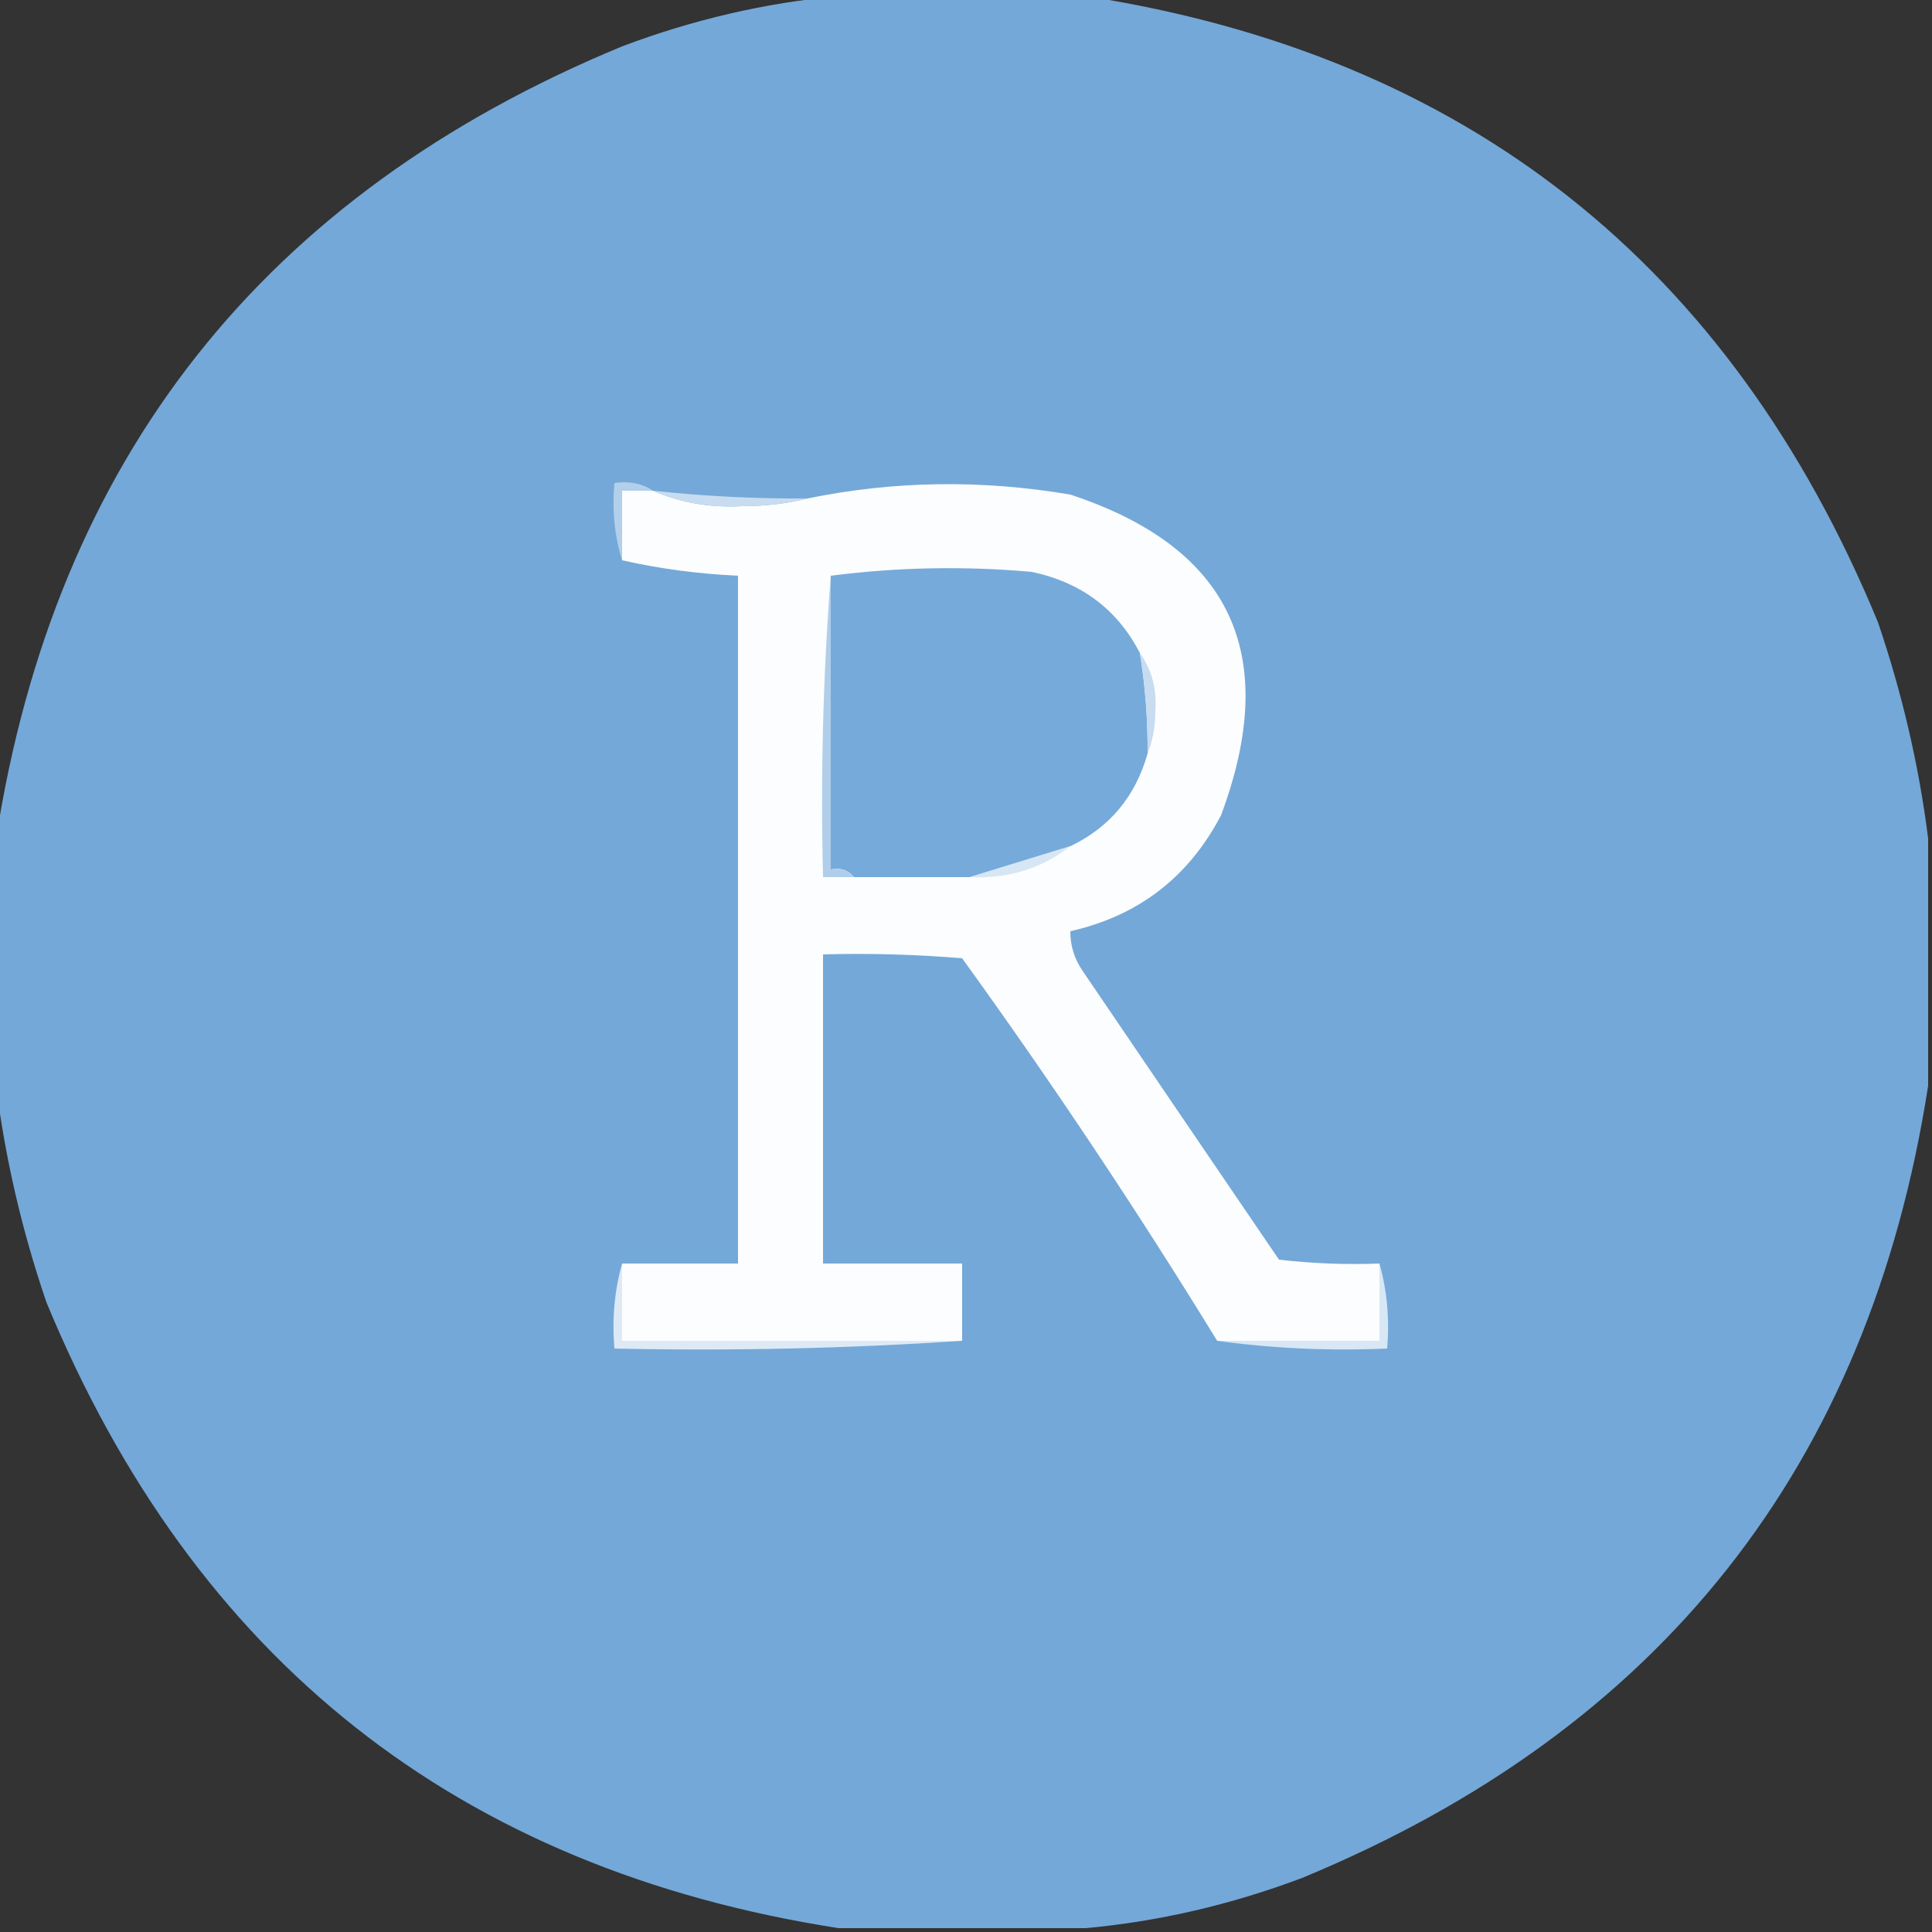 <?xml version="1.0" encoding="UTF-8"?>
<!DOCTYPE svg PUBLIC "-//W3C//DTD SVG 1.1//EN" "http://www.w3.org/Graphics/SVG/1.1/DTD/svg11.dtd">
<svg xmlns="http://www.w3.org/2000/svg" version="1.1" width="250px" height="250px" style="shape-rendering:geometricPrecision; text-rendering:geometricPrecision; image-rendering:optimizeQuality; fill-rule:evenodd; clip-rule:evenodd" xmlns:xlink="http://www.w3.org/1999/xlink">
<rect width="100%" height="100%" fill="#333333" stroke="none"/>
<g><path style="opacity:0.982" fill="#75aadb" d="M 108.5,-0.5 C 119.167,-0.5 129.833,-0.5 140.5,-0.5C 189.688,7.158 223.854,34.158 243,80.5C 246.15,89.757 248.317,99.09 249.5,108.5C 249.5,119.167 249.5,129.833 249.5,140.5C 241.856,189.676 214.856,223.843 168.5,243C 159.314,246.466 149.981,248.633 140.5,249.5C 129.833,249.5 119.167,249.5 108.5,249.5C 59.312,241.842 25.145,214.842 6,168.5C 2.84,159.234 0.673,149.901 -0.5,140.5C -0.5,129.833 -0.5,119.167 -0.5,108.5C 7.144,59.324 34.144,25.157 80.5,6C 89.686,2.534 99.019,0.367 108.5,-0.5 Z"/></g>
<g><path style="opacity:1" fill="#b2cfeb" d="M 84.5,63.5 C 83.167,63.5 81.833,63.5 80.5,63.5C 80.5,66.5 80.5,69.5 80.5,72.5C 79.521,69.375 79.187,66.042 79.5,62.5C 81.415,62.215 83.081,62.549 84.5,63.5 Z"/></g>
<g><path style="opacity:1" fill="#fcfdfe" d="M 178.5,163.5 C 178.5,166.833 178.5,170.167 178.5,173.5C 171.5,173.5 164.5,173.5 157.5,173.5C 147.13,156.599 136.13,140.099 124.5,124C 118.509,123.501 112.509,123.334 106.5,123.5C 106.5,136.833 106.5,150.167 106.5,163.5C 112.5,163.5 118.5,163.5 124.5,163.5C 124.5,166.833 124.5,170.167 124.5,173.5C 109.833,173.5 95.167,173.5 80.5,173.5C 80.5,170.167 80.5,166.833 80.5,163.5C 85.5,163.5 90.5,163.5 95.5,163.5C 95.5,133.833 95.5,104.167 95.5,74.5C 90.306,74.259 85.306,73.593 80.5,72.5C 80.5,69.5 80.5,66.5 80.5,63.5C 81.833,63.5 83.167,63.5 84.5,63.5C 88.034,65.048 91.867,65.714 96,65.5C 99.021,65.498 101.854,65.164 104.5,64.5C 115.665,62.212 126.999,62.045 138.5,64C 159.269,70.848 165.769,84.681 158,105.5C 153.801,113.514 147.301,118.514 138.5,120.5C 138.491,122.308 138.991,123.975 140,125.5C 148.47,137.979 156.97,150.479 165.5,163C 169.821,163.499 174.154,163.666 178.5,163.5 Z"/></g>
<g><path style="opacity:1" fill="#c7dcf0" d="M 84.5,63.5 C 91.143,64.213 97.809,64.546 104.5,64.5C 101.854,65.164 99.021,65.498 96,65.5C 91.867,65.714 88.034,65.048 84.5,63.5 Z"/></g>
<g><path style="opacity:1" fill="#76aadb" d="M 147.5,84.5 C 148.2,88.798 148.533,93.131 148.5,97.5C 146.929,103.062 143.596,107.062 138.5,109.5C 134.067,110.869 129.733,112.203 125.5,113.5C 120.5,113.5 115.5,113.5 110.5,113.5C 109.791,112.596 108.791,112.263 107.5,112.5C 107.5,99.833 107.5,87.167 107.5,74.5C 116.119,73.391 124.785,73.225 133.5,74C 139.921,75.356 144.588,78.856 147.5,84.5 Z"/></g>
<g><path style="opacity:1" fill="#b0ceea" d="M 107.5,74.5 C 107.5,87.167 107.5,99.833 107.5,112.5C 108.791,112.263 109.791,112.596 110.5,113.5C 109.167,113.5 107.833,113.5 106.5,113.5C 106.171,100.323 106.505,87.323 107.5,74.5 Z"/></g>
<g><path style="opacity:1" fill="#c7dcf0" d="M 147.5,84.5 C 149.033,86.635 149.7,89.135 149.5,92C 149.494,94.033 149.161,95.866 148.5,97.5C 148.533,93.131 148.2,88.798 147.5,84.5 Z"/></g>
<g><path style="opacity:1" fill="#d6e6f4" d="M 138.5,109.5 C 134.779,112.404 130.446,113.738 125.5,113.5C 129.733,112.203 134.067,110.869 138.5,109.5 Z"/></g>
<g><path style="opacity:1" fill="#ddeaf6" d="M 80.5,163.5 C 80.5,166.833 80.5,170.167 80.5,173.5C 95.167,173.5 109.833,173.5 124.5,173.5C 109.676,174.496 94.676,174.829 79.5,174.5C 79.185,170.629 79.518,166.962 80.5,163.5 Z"/></g>
<g><path style="opacity:1" fill="#d8e7f5" d="M 178.5,163.5 C 179.482,166.962 179.815,170.629 179.5,174.5C 171.981,174.825 164.648,174.492 157.5,173.5C 164.5,173.5 171.5,173.5 178.5,173.5C 178.5,170.167 178.5,166.833 178.5,163.5 Z"/></g>
</svg>

